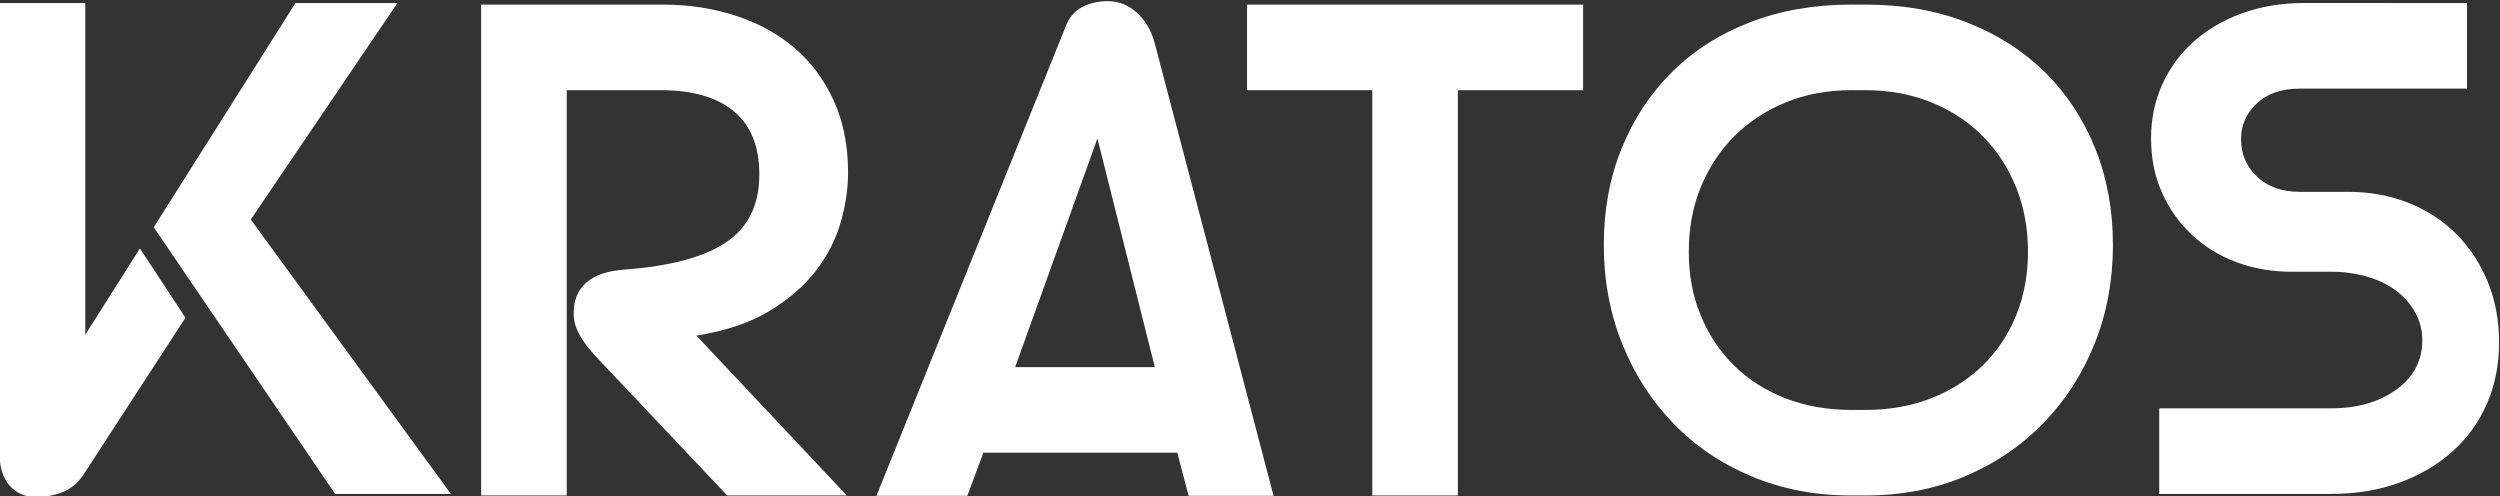 <?xml version="1.0" encoding="UTF-8" standalone="no"?>
<svg
   xmlns:dc="http://purl.org/dc/elements/1.1/"
   xmlns:cc="http://creativecommons.org/ns#"
   xmlns:rdf="http://www.w3.org/1999/02/22-rdf-syntax-ns#"
   xmlns:svg="http://www.w3.org/2000/svg"
   xmlns="http://www.w3.org/2000/svg"
   viewBox="0 0 290.812 57.7"
   height="57.7"
   width="290.812"
   xml:space="preserve"
   id="svg2"
   version="1.1"><rect x="0" y="0" width="290.812" height="57.7" fill="#333333" stroke="none"/><defs
     id="defs6"><clipPath
       id="clipPath24"
       clipPathUnits="userSpaceOnUse"><path
         id="path22"
         d="M 0,792 H 612 V 0 H 0 Z" /></clipPath></defs><g
     transform="matrix(1.333,0,0,-1.333,-144.412,534.337)"
     id="g10"><g
       id="g18"><g
         clip-path="url(#clipPath24)"
         id="g20"><g
           transform="translate(112.953,398.823)"
           id="g482"><path
             id="path484"
             style="fill:#ffffff;fill-opacity:1;fill-rule:nonzero;stroke:none"
             d="M 0,0 H -0.514" /></g><g
           transform="translate(124.521,373.125)"
           id="g486"><path
             id="path488"
             style="fill:#ffffff;fill-opacity:1;fill-rule:nonzero;stroke:none"
             d="m 0,0 -8.743,-13.451 c -0.513,-0.843 -1.145,-1.419 -1.895,-1.73 -0.75,-0.311 -1.547,-0.467 -2.389,-0.467 -0.952,0 -1.721,0.33 -2.306,0.988 -0.586,0.66 -0.879,1.556 -0.879,2.691 v 39.432 h 7.469 V -1.479 l 4.768,7.524 z" /></g><g
           transform="translate(121.753,381.019)"
           id="g490"><path
             id="path492"
             style="fill:#ffffff;fill-opacity:1;fill-rule:nonzero;stroke:none"
             d="m 0,0 12.367,19.569 h 8.897 L 8.468,0.677 25.932,-23.267 H 15.827 Z" /></g><g
           transform="translate(182.232,357.615)"
           id="g494"><path
             id="path496"
             style="fill:#ffffff;fill-opacity:1;fill-rule:nonzero;stroke:none"
             d="m 0,0 h -10.435 l -11.368,12.027 c -0.659,0.695 -1.162,1.354 -1.509,1.977 -0.349,0.622 -0.522,1.244 -0.522,1.867 0,2.343 1.482,3.625 4.448,3.844 3.99,0.293 6.947,1.09 8.869,2.389 1.922,1.3 2.883,3.268 2.883,5.904 0,2.452 -0.741,4.292 -2.224,5.519 -1.482,1.226 -3.597,1.84 -6.343,1.84 h -8.238 V 0 h -7.468 v 42.836 h 15.871 c 2.233,0 4.338,-0.321 6.315,-0.961 1.978,-0.642 3.689,-1.575 5.135,-2.801 1.446,-1.228 2.59,-2.756 3.432,-4.586 0.842,-1.831 1.264,-3.936 1.264,-6.315 0,-1.428 -0.22,-2.893 -0.659,-4.394 -0.44,-1.501 -1.172,-2.911 -2.197,-4.228 -1.025,-1.318 -2.38,-2.481 -4.064,-3.488 -1.684,-1.007 -3.789,-1.711 -6.316,-2.114 z" /></g><g
           transform="translate(235.559,392.982)"
           id="g498"><path
             id="path500"
             style="fill:#ffffff;fill-opacity:1;fill-rule:nonzero;stroke:none"
             d="M 0,0 V -35.367 H -7.469 V 0 H -18.398 V 7.469 H 10.928 V 0 Z" /></g><g
           transform="translate(269.877,392.982)"
           id="g502"><path
             id="path504"
             style="fill:#ffffff;fill-opacity:1;fill-rule:nonzero;stroke:none"
             d="m 0,0 c -2.051,0 -3.937,-0.348 -5.656,-1.043 -1.722,-0.696 -3.214,-1.667 -4.477,-2.911 -1.263,-1.246 -2.251,-2.728 -2.965,-4.448 -0.714,-1.722 -1.071,-3.625 -1.071,-5.712 0,-2.014 0.347,-3.863 1.044,-5.546 0.694,-1.685 1.665,-3.141 2.91,-4.367 1.244,-1.227 2.736,-2.178 4.476,-2.856 1.738,-0.677 3.652,-1.016 5.739,-1.016 h 1.263 c 2.123,0 4.054,0.348 5.794,1.044 1.738,0.695 3.23,1.656 4.475,2.883 1.244,1.226 2.205,2.682 2.884,4.367 0.676,1.683 1.016,3.514 1.016,5.491 0,2.05 -0.349,3.935 -1.044,5.657 -0.696,1.72 -1.675,3.212 -2.938,4.475 -1.263,1.263 -2.765,2.243 -4.503,2.939 C 5.207,-0.348 3.313,0 1.263,0 Z m 0,-35.367 c -3.149,0 -6.051,0.558 -8.705,1.675 -2.655,1.116 -4.934,2.664 -6.837,4.64 -1.904,1.978 -3.387,4.293 -4.448,6.948 -1.063,2.654 -1.593,5.518 -1.593,8.594 0,3.075 0.522,5.894 1.565,8.457 1.043,2.562 2.507,4.778 4.394,6.646 1.885,1.866 4.154,3.312 6.809,4.338 2.654,1.025 5.593,1.538 8.815,1.538 h 1.263 c 3.258,0 6.214,-0.522 8.869,-1.566 2.654,-1.043 4.923,-2.499 6.81,-4.365 1.885,-1.868 3.34,-4.084 4.366,-6.646 1.024,-2.563 1.537,-5.363 1.537,-8.402 0,-3.076 -0.531,-5.94 -1.592,-8.594 -1.063,-2.655 -2.554,-4.97 -4.476,-6.948 -1.922,-1.976 -4.201,-3.524 -6.837,-4.64 -2.637,-1.117 -5.529,-1.675 -8.677,-1.675 z" /></g><g
           transform="translate(296.763,357.752)"
           id="g506"><path
             id="path508"
             style="fill:#ffffff;fill-opacity:1;fill-rule:nonzero;stroke:none"
             d="m 0,0 v 7.468 h 14.993 c 2.306,0 4.209,0.55 5.711,1.648 1.501,1.099 2.252,2.527 2.252,4.283 0,0.88 -0.202,1.684 -0.605,2.417 -0.402,0.732 -0.952,1.364 -1.647,1.895 -0.696,0.53 -1.537,0.942 -2.526,1.235 -0.989,0.293 -2.051,0.44 -3.185,0.44 h -3.405 c -1.758,0 -3.387,0.283 -4.888,0.851 -1.502,0.568 -2.801,1.373 -3.899,2.416 -1.098,1.044 -1.959,2.27 -2.581,3.68 -0.623,1.409 -0.934,2.974 -0.934,4.695 0,1.684 0.32,3.241 0.961,4.669 0.64,1.427 1.547,2.672 2.719,3.734 1.171,1.061 2.581,1.894 4.228,2.499 1.648,0.603 3.46,0.906 5.437,0.906 H 26.855 V 35.367 H 12.246 c -1.574,0 -2.819,-0.431 -3.734,-1.291 -0.915,-0.86 -1.373,-1.895 -1.373,-3.103 0,-1.318 0.467,-2.416 1.401,-3.295 0.933,-0.878 2.169,-1.318 3.706,-1.318 h 4.229 c 1.904,0 3.661,-0.321 5.273,-0.961 1.61,-0.641 3.001,-1.547 4.173,-2.718 1.172,-1.173 2.087,-2.564 2.746,-4.174 0.659,-1.611 0.988,-3.369 0.988,-5.272 0,-1.941 -0.348,-3.716 -1.043,-5.327 C 27.916,6.296 26.918,4.905 25.62,3.734 24.319,2.562 22.772,1.648 20.978,0.988 19.185,0.33 17.189,0 14.993,0 Z" /></g><g
           transform="translate(196.924,368.817)"
           id="g510"><path
             id="path512"
             style="fill:#ffffff;fill-opacity:1;fill-rule:nonzero;stroke:none"
             d="M 0,0 7.179,19.949 12.188,0 Z M 15.136,-11.23 H 22.55 L 12.196,28.201 c -0.298,1.134 -0.819,2.041 -1.565,2.718 -0.745,0.677 -1.594,1.016 -2.546,1.016 -0.842,0 -1.593,-0.174 -2.251,-0.521 -0.66,-0.349 -1.14,-0.926 -1.441,-1.73 L -12.103,-11.23 h 7.934 l 1.396,3.761 h 16.922 z" /></g></g></g></g></svg>